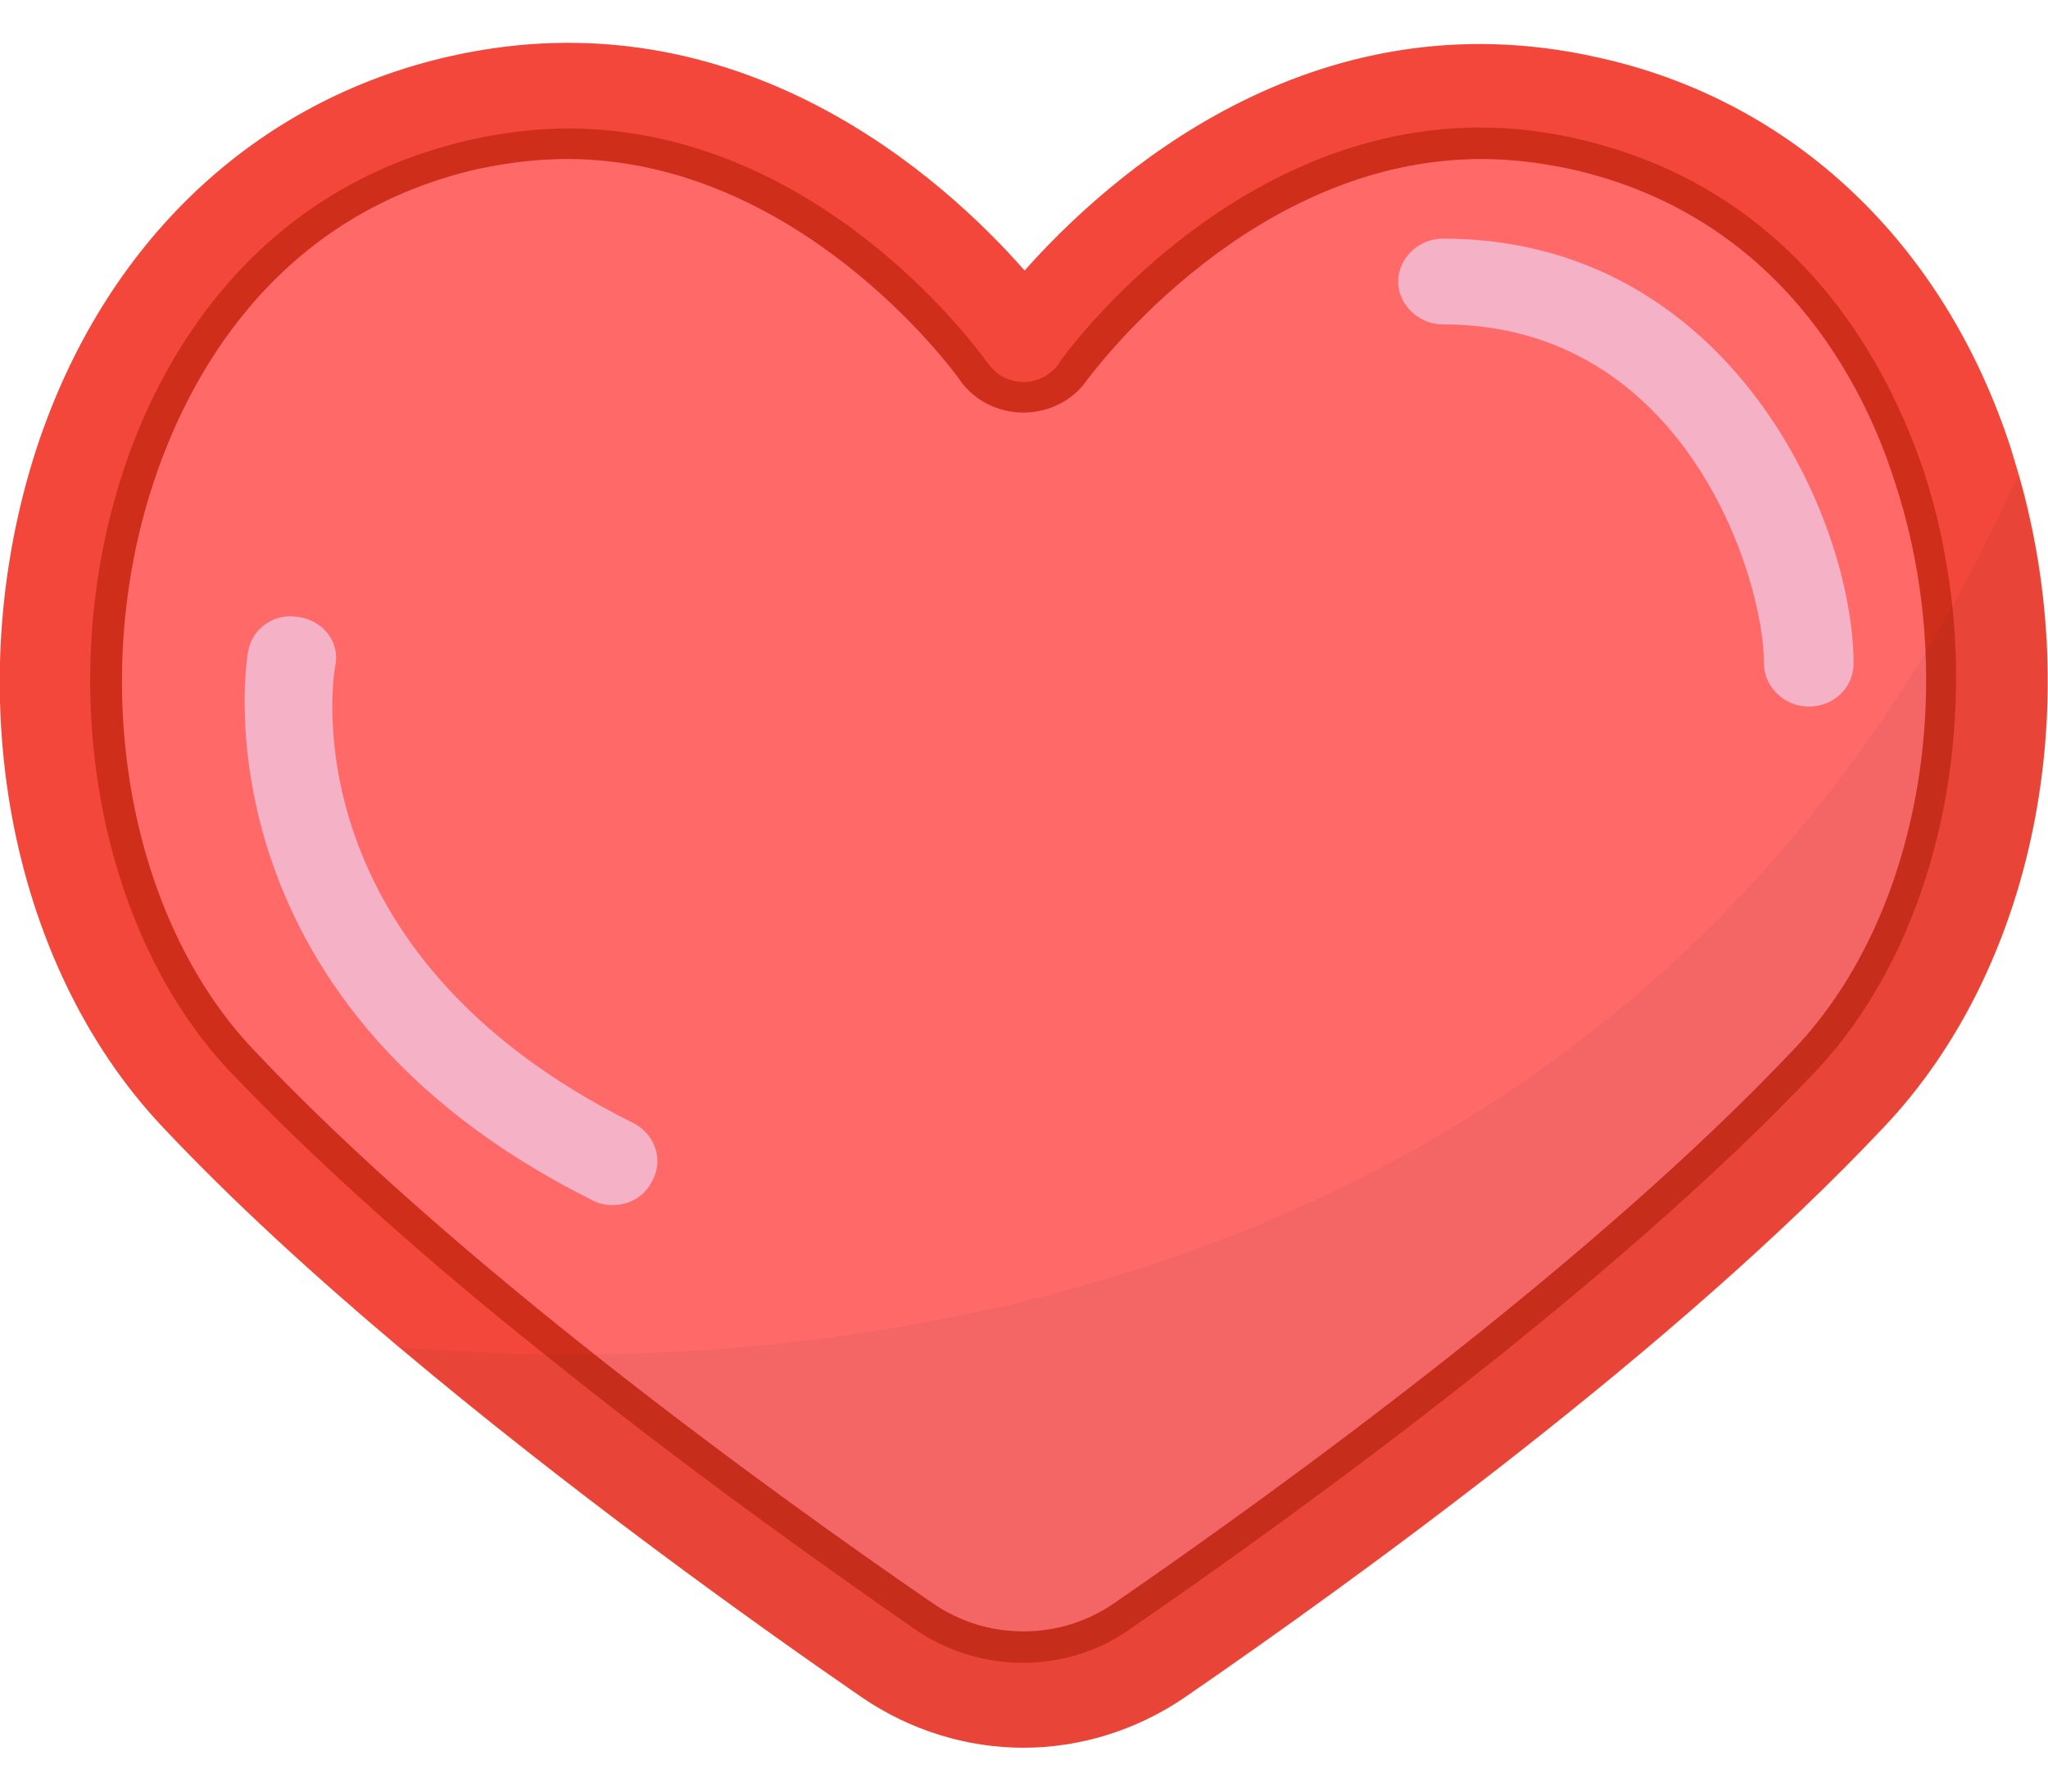 <svg width="24" height="21" viewBox="0 0 24 21" fill="none" xmlns="http://www.w3.org/2000/svg">
<g clip-path="url(#clip0_1329_7568)">
<path d="M12.008 3.975C12.008 3.975 14.601 0.242 18.604 1.147C23.88 2.324 24.795 9.604 21.707 12.877C19.323 15.404 15.665 18.075 13.582 19.496C12.622 20.156 11.363 20.156 10.404 19.496C8.32 18.06 4.662 15.404 2.279 12.877C-0.794 9.604 0.12 2.324 5.397 1.147C9.414 0.242 12.008 3.975 12.008 3.975Z" fill="#FF6A69"/>
<path d="M17.36 1.864C17.705 1.864 18.049 1.907 18.394 1.979C20.853 2.524 21.842 4.506 22.202 5.64C22.981 7.995 22.502 10.737 21.033 12.287C18.694 14.771 15.036 17.427 13.058 18.791C12.743 19.007 12.383 19.122 11.993 19.122C11.604 19.122 11.244 19.007 10.929 18.791C8.965 17.442 5.307 14.786 2.969 12.302C1.5 10.751 1.02 8.009 1.8 5.654C2.174 4.52 3.149 2.539 5.607 1.979C5.952 1.907 6.297 1.864 6.642 1.864C9.34 1.864 11.154 4.319 11.244 4.448C11.409 4.692 11.693 4.836 11.993 4.836C12.293 4.836 12.578 4.692 12.743 4.448C12.878 4.276 14.692 1.864 17.36 1.864ZM17.36 1.003C14.077 1.003 12.023 3.946 12.008 3.975C11.978 3.946 9.925 1.003 6.642 1.003C6.252 1.003 5.832 1.046 5.397 1.146C0.121 2.323 -0.794 9.603 2.294 12.876C4.678 15.403 8.336 18.074 10.419 19.495C10.899 19.825 11.454 19.983 12.008 19.983C12.563 19.983 13.117 19.825 13.597 19.495C15.681 18.059 19.339 15.403 21.722 12.876C24.81 9.603 23.896 2.323 18.619 1.146C18.169 1.046 17.75 1.003 17.36 1.003Z" fill="#CF2E1B"/>
<path d="M23.654 5.554C23.624 5.454 23.594 5.353 23.564 5.253C22.785 2.855 21.016 1.175 18.723 0.673C15.35 -0.088 12.951 2.109 12.007 3.171C11.062 2.094 8.649 -0.102 5.276 0.659C2.982 1.175 1.228 2.841 0.434 5.239C-0.496 8.081 0.089 11.283 1.903 13.207C2.712 14.068 3.687 14.959 4.676 15.791C6.655 17.457 8.769 18.979 10.103 19.898C10.672 20.285 11.332 20.486 11.992 20.486C12.651 20.486 13.311 20.285 13.88 19.898C15.904 18.505 19.652 15.791 22.08 13.207C23.834 11.355 24.449 8.311 23.654 5.554ZM10.717 19.094C9.623 18.333 8.004 17.184 6.385 15.877C5.066 14.829 3.747 13.666 2.682 12.546C1.138 10.895 0.629 8.024 1.438 5.54C1.828 4.334 2.892 2.224 5.531 1.635C5.92 1.549 6.295 1.506 6.655 1.506C9.533 1.506 11.392 4.004 11.557 4.234C11.602 4.291 11.647 4.348 11.707 4.391C11.797 4.449 11.902 4.478 11.992 4.478C12.097 4.478 12.187 4.449 12.277 4.391C12.336 4.348 12.396 4.291 12.426 4.234C12.576 4.018 14.96 0.831 18.453 1.62C21.091 2.209 22.14 4.32 22.545 5.526C22.71 6.028 22.815 6.545 22.875 7.062C23.1 9.115 22.53 11.211 21.301 12.532C18.932 15.045 15.245 17.715 13.266 19.079C12.516 19.625 11.482 19.625 10.717 19.094Z" fill="#F2473A"/>
<path d="M21.197 8.282C20.912 8.282 20.672 8.052 20.672 7.779C20.672 6.76 19.743 3.802 16.909 3.802C16.625 3.802 16.385 3.572 16.385 3.3C16.385 3.027 16.625 2.797 16.909 2.797C20.267 2.797 21.721 6.085 21.721 7.779C21.721 8.066 21.482 8.282 21.197 8.282Z" fill="#F5B2C7"/>
<path opacity="0.05" d="M22.096 13.206C19.668 15.791 15.905 18.519 13.896 19.897C13.327 20.285 12.667 20.486 12.008 20.486C11.348 20.486 10.688 20.285 10.119 19.897C8.77 18.978 6.671 17.456 4.692 15.791C4.947 15.819 5.232 15.834 5.562 15.848C5.816 15.863 6.101 15.877 6.401 15.877C10.613 15.92 18.543 14.886 22.906 7.061C23.041 6.817 23.175 6.559 23.31 6.286C23.43 6.042 23.55 5.784 23.67 5.525C24.45 8.31 23.835 11.354 22.096 13.206Z" fill="#231F20"/>
<path d="M7.181 14.125C7.106 14.125 7.016 14.111 6.941 14.068C2.219 11.713 2.893 7.679 2.908 7.636C2.953 7.363 3.223 7.176 3.508 7.234C3.793 7.277 3.988 7.535 3.928 7.808C3.898 7.952 3.403 11.168 7.42 13.163C7.675 13.293 7.78 13.594 7.645 13.838C7.555 14.025 7.375 14.125 7.181 14.125Z" fill="#F5B2C7"/>
</g>
<defs>
<clipPath id="clip0_1329_7568">
<rect width="24" height="20" fill="white" transform="translate(0 0.5)"/>
</clipPath>
</defs>
</svg>
